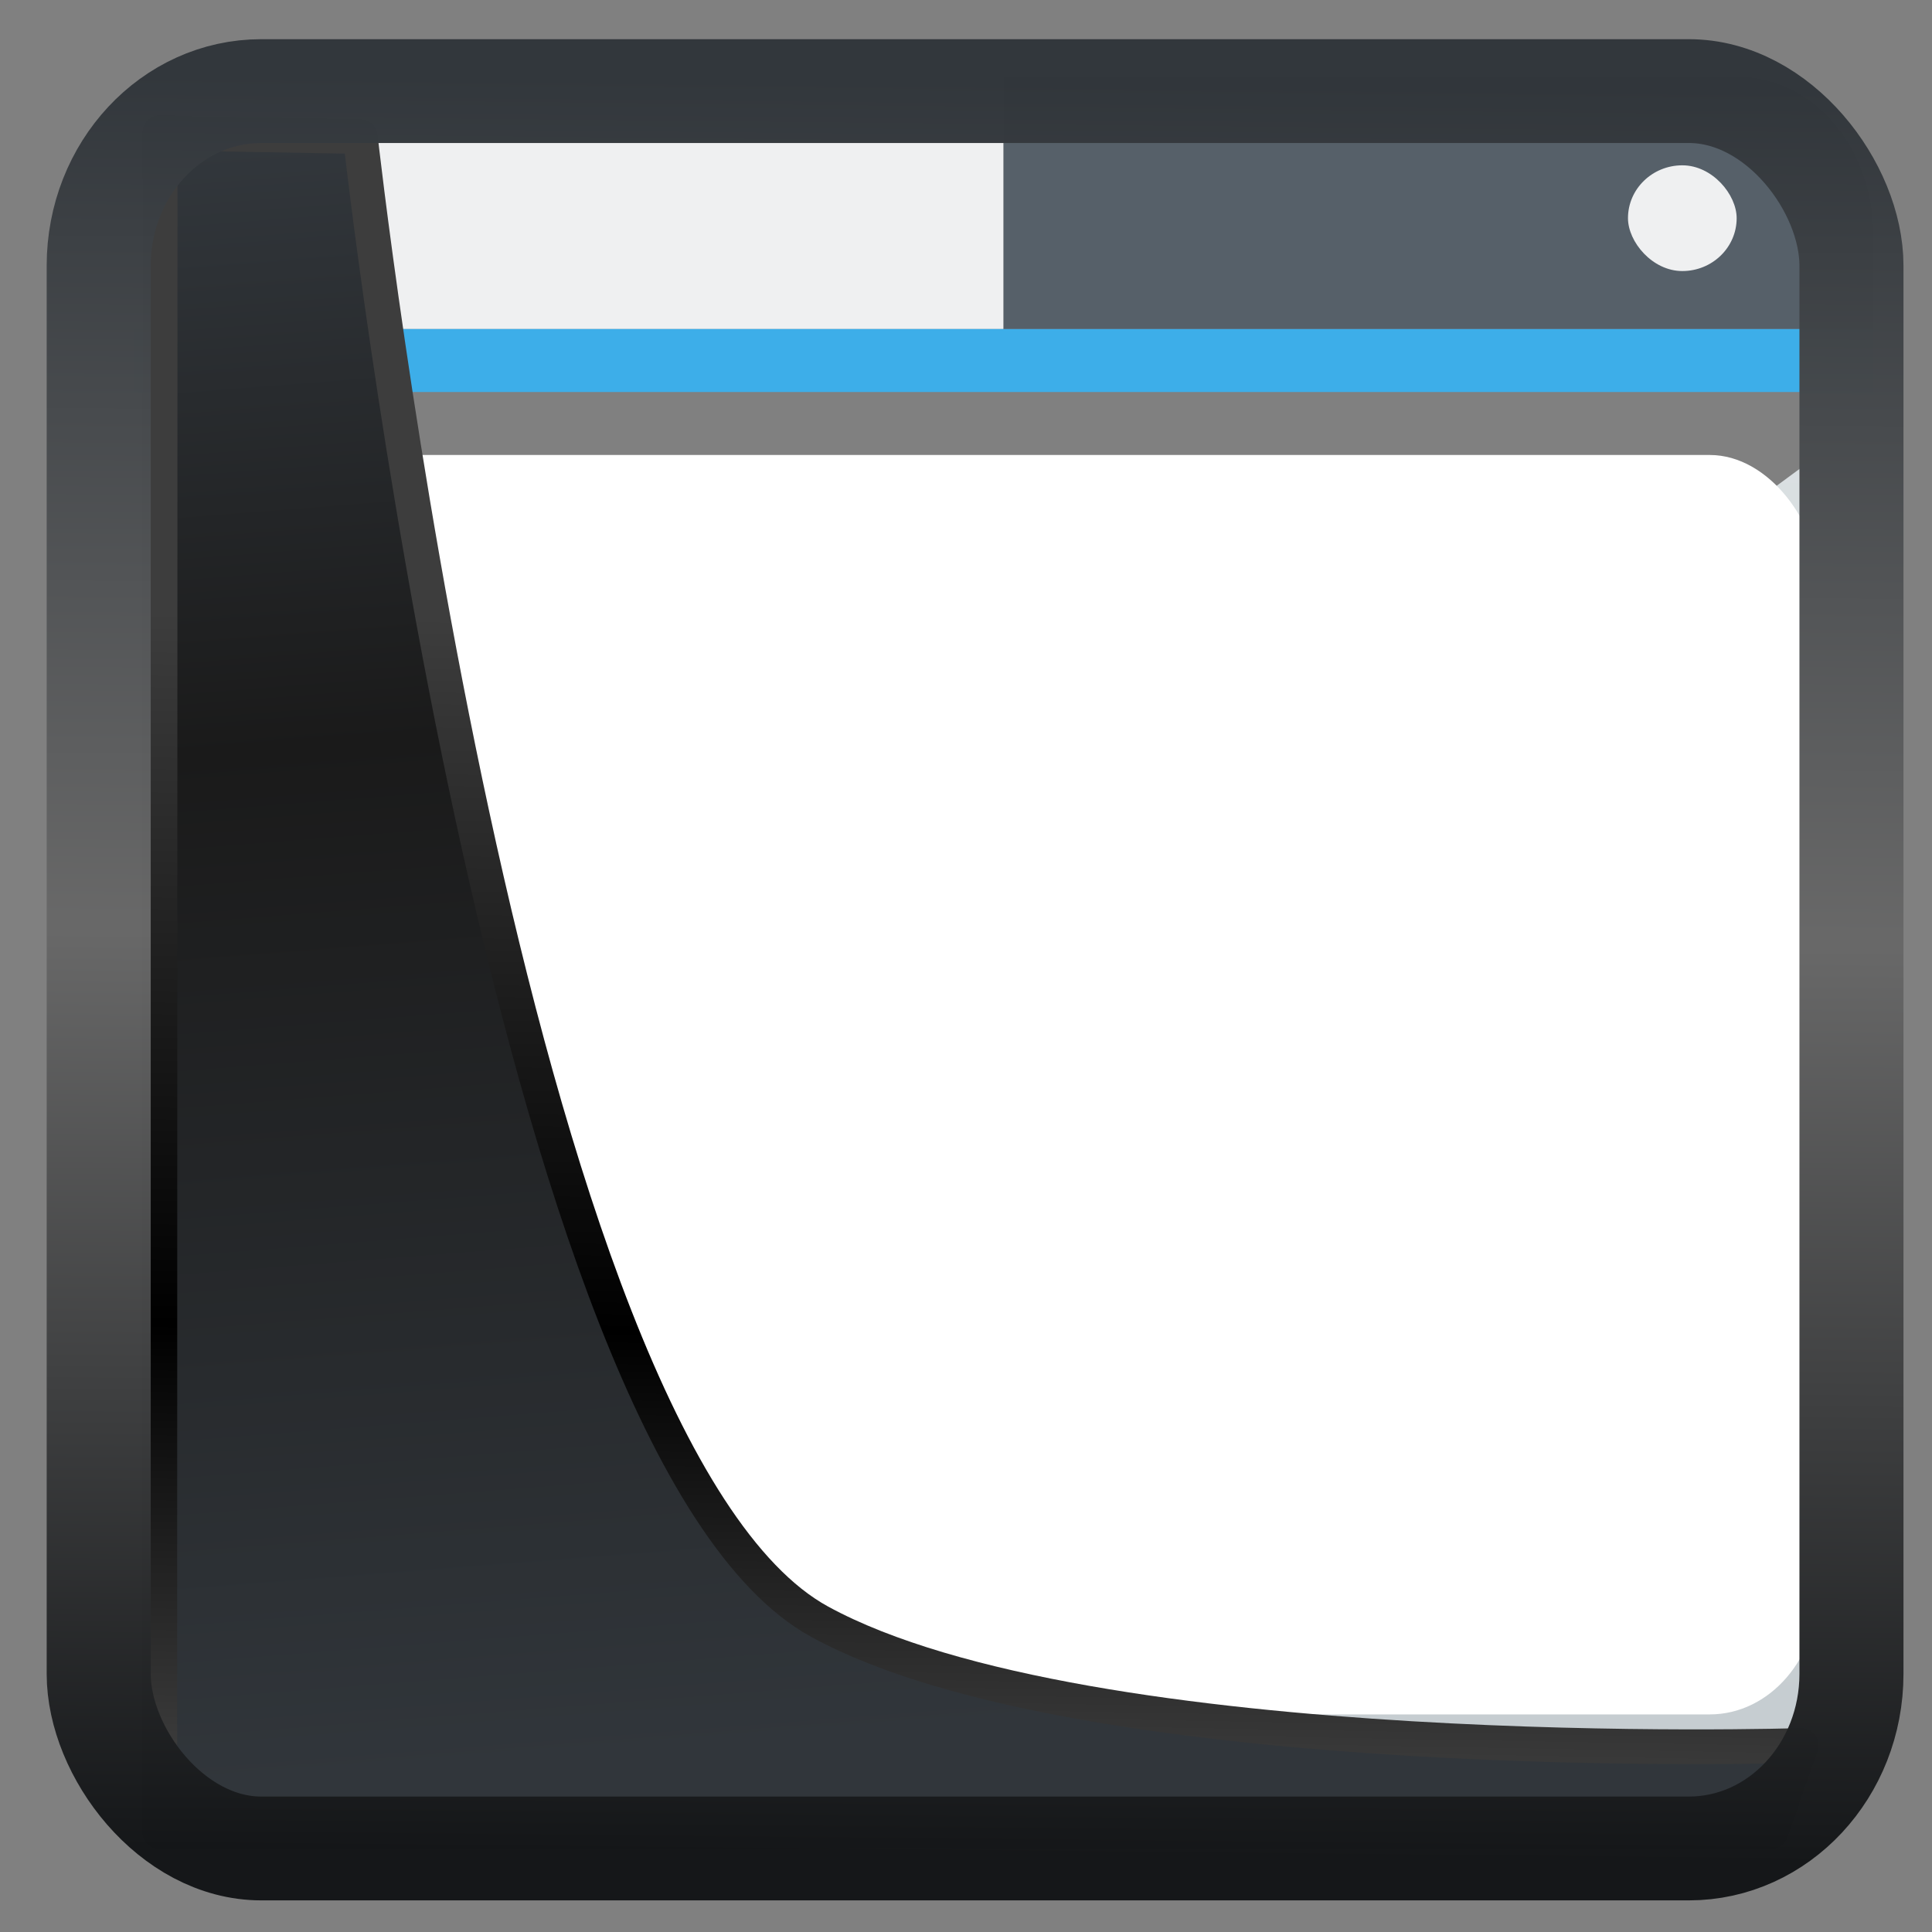 <svg width="32" height="32" version="1.1" viewBox="0 0 32 32" xmlns="http://www.w3.org/2000/svg" xmlns:xlink="http://www.w3.org/1999/xlink">
<rect x="0" y="0" width="32" height="32" fill="#808080" stroke="none"/>
<defs>
<linearGradient id="linearGradient3403" x1="6.949" x2="11.215" y1="4.555" y2="59.052" gradientUnits="userSpaceOnUse">
<stop style="stop-color:#32373c" offset="0"/>
<stop style="stop-color:#1a1a1a" offset=".368"/>
<stop style="stop-color:#31363b" offset="1"/>
</linearGradient>
<linearGradient id="linearGradient20558" x1="25.802" x2="25.111" y1="20.374" y2="58.913" gradientUnits="userSpaceOnUse">
<stop style="stop-color:#3d3d3d" offset="0"/>
<stop offset=".618"/>
<stop style="stop-color:#3d3d3d" offset="1"/>
</linearGradient>
<linearGradient id="linearGradient4557" x1="43.5" x2="44.142" y1="64.012" y2=".306" gradientTransform="translate(.361 -.13)" gradientUnits="userSpaceOnUse">
<stop style="stop-color:#141618" offset="0"/>
<stop style="stop-color:#686868" offset=".518"/>
<stop style="stop-color:#31363b" offset="1"/>
</linearGradient>
<linearGradient id="c" x2="0" y1="543.8" y2="502.66" gradientTransform="matrix(.667 0 0 .635 -256.38 -317.28)" gradientUnits="userSpaceOnUse" xlink:href="#a"/>
<linearGradient id="a" x2="0" y1="543.8" y2="502.66" gradientTransform="matrix(.667 0 0 .635 -256.38 -317.28)" gradientUnits="userSpaceOnUse">
<stop stop-color="#c6cdd1" offset="0"/>
<stop stop-color="#e0e5e7" offset="1"/>
</linearGradient>
</defs>
<g transform="matrix(.9 0 0 1.043 2.219 -.808)">
<path d="m32 9-1-1-29.877 19 2.432 3h25.245c1.774 0 3.2-1.426 3.2-3.2z" style="fill:url(#c)"/>
<path d="m3.2 2a3.192 3.192 0 0 0-3.2 3.2v21.6a3.19 3.19 0 0 0 3.2 3.2h0.355l-2.432-3 29.877-19 1 1v-3.8a3.19 3.19 0 0 0-3.2-3.2z" style="fill:url(#c)"/>
<path d="m16 6h16v-1.5a2.492 2.492 0 0 0-2.5-2.5h-13.5z" style="fill:#566069"/>
<path d="m16 6v-4h-13.5a2.492 2.492 0 0 0-2.5 2.5v1.5z" style="fill:#eff0f1"/>
<path d="m0 6h32v1h-32z" style="fill:#3daee9"/>
<rect x="1" y="8" width="30" height="20" ry="2" style="fill:#fff"/>
<rect x="27.495" y="3.4" width="2" height="1.679" rx="1" style="fill:#eff0f1;stroke-width:.916"/>
<rect transform="scale(-1,1)" x="-3" y="3" width="2" height="2" rx="1" style="fill:#566069"/>
</g>
<path transform="matrix(.495 0 0 .495 .324 .232)" d="m4.704 3.982-0.013 56.82h53.904l1.022-2.866s-23.875 0.766-32.844-4.14c-10.516-5.753-15.372-49.697-15.372-49.697z" style="fill:url(#linearGradient3403);mix-blend-mode:normal;stroke-linejoin:round;stroke-width:1.162;stroke:url(#linearGradient20558)"/>
<rect transform="matrix(.464 0 0 .463 1.156 1.233)" x="1.032" y=".596" width="62.567" height="62.867" rx="5.803" ry="6.245" style="fill:none;stroke-linejoin:round;stroke-miterlimit:7.8;stroke-opacity:.995;stroke-width:3.714;stroke:url(#linearGradient4557)"/>
</svg>
